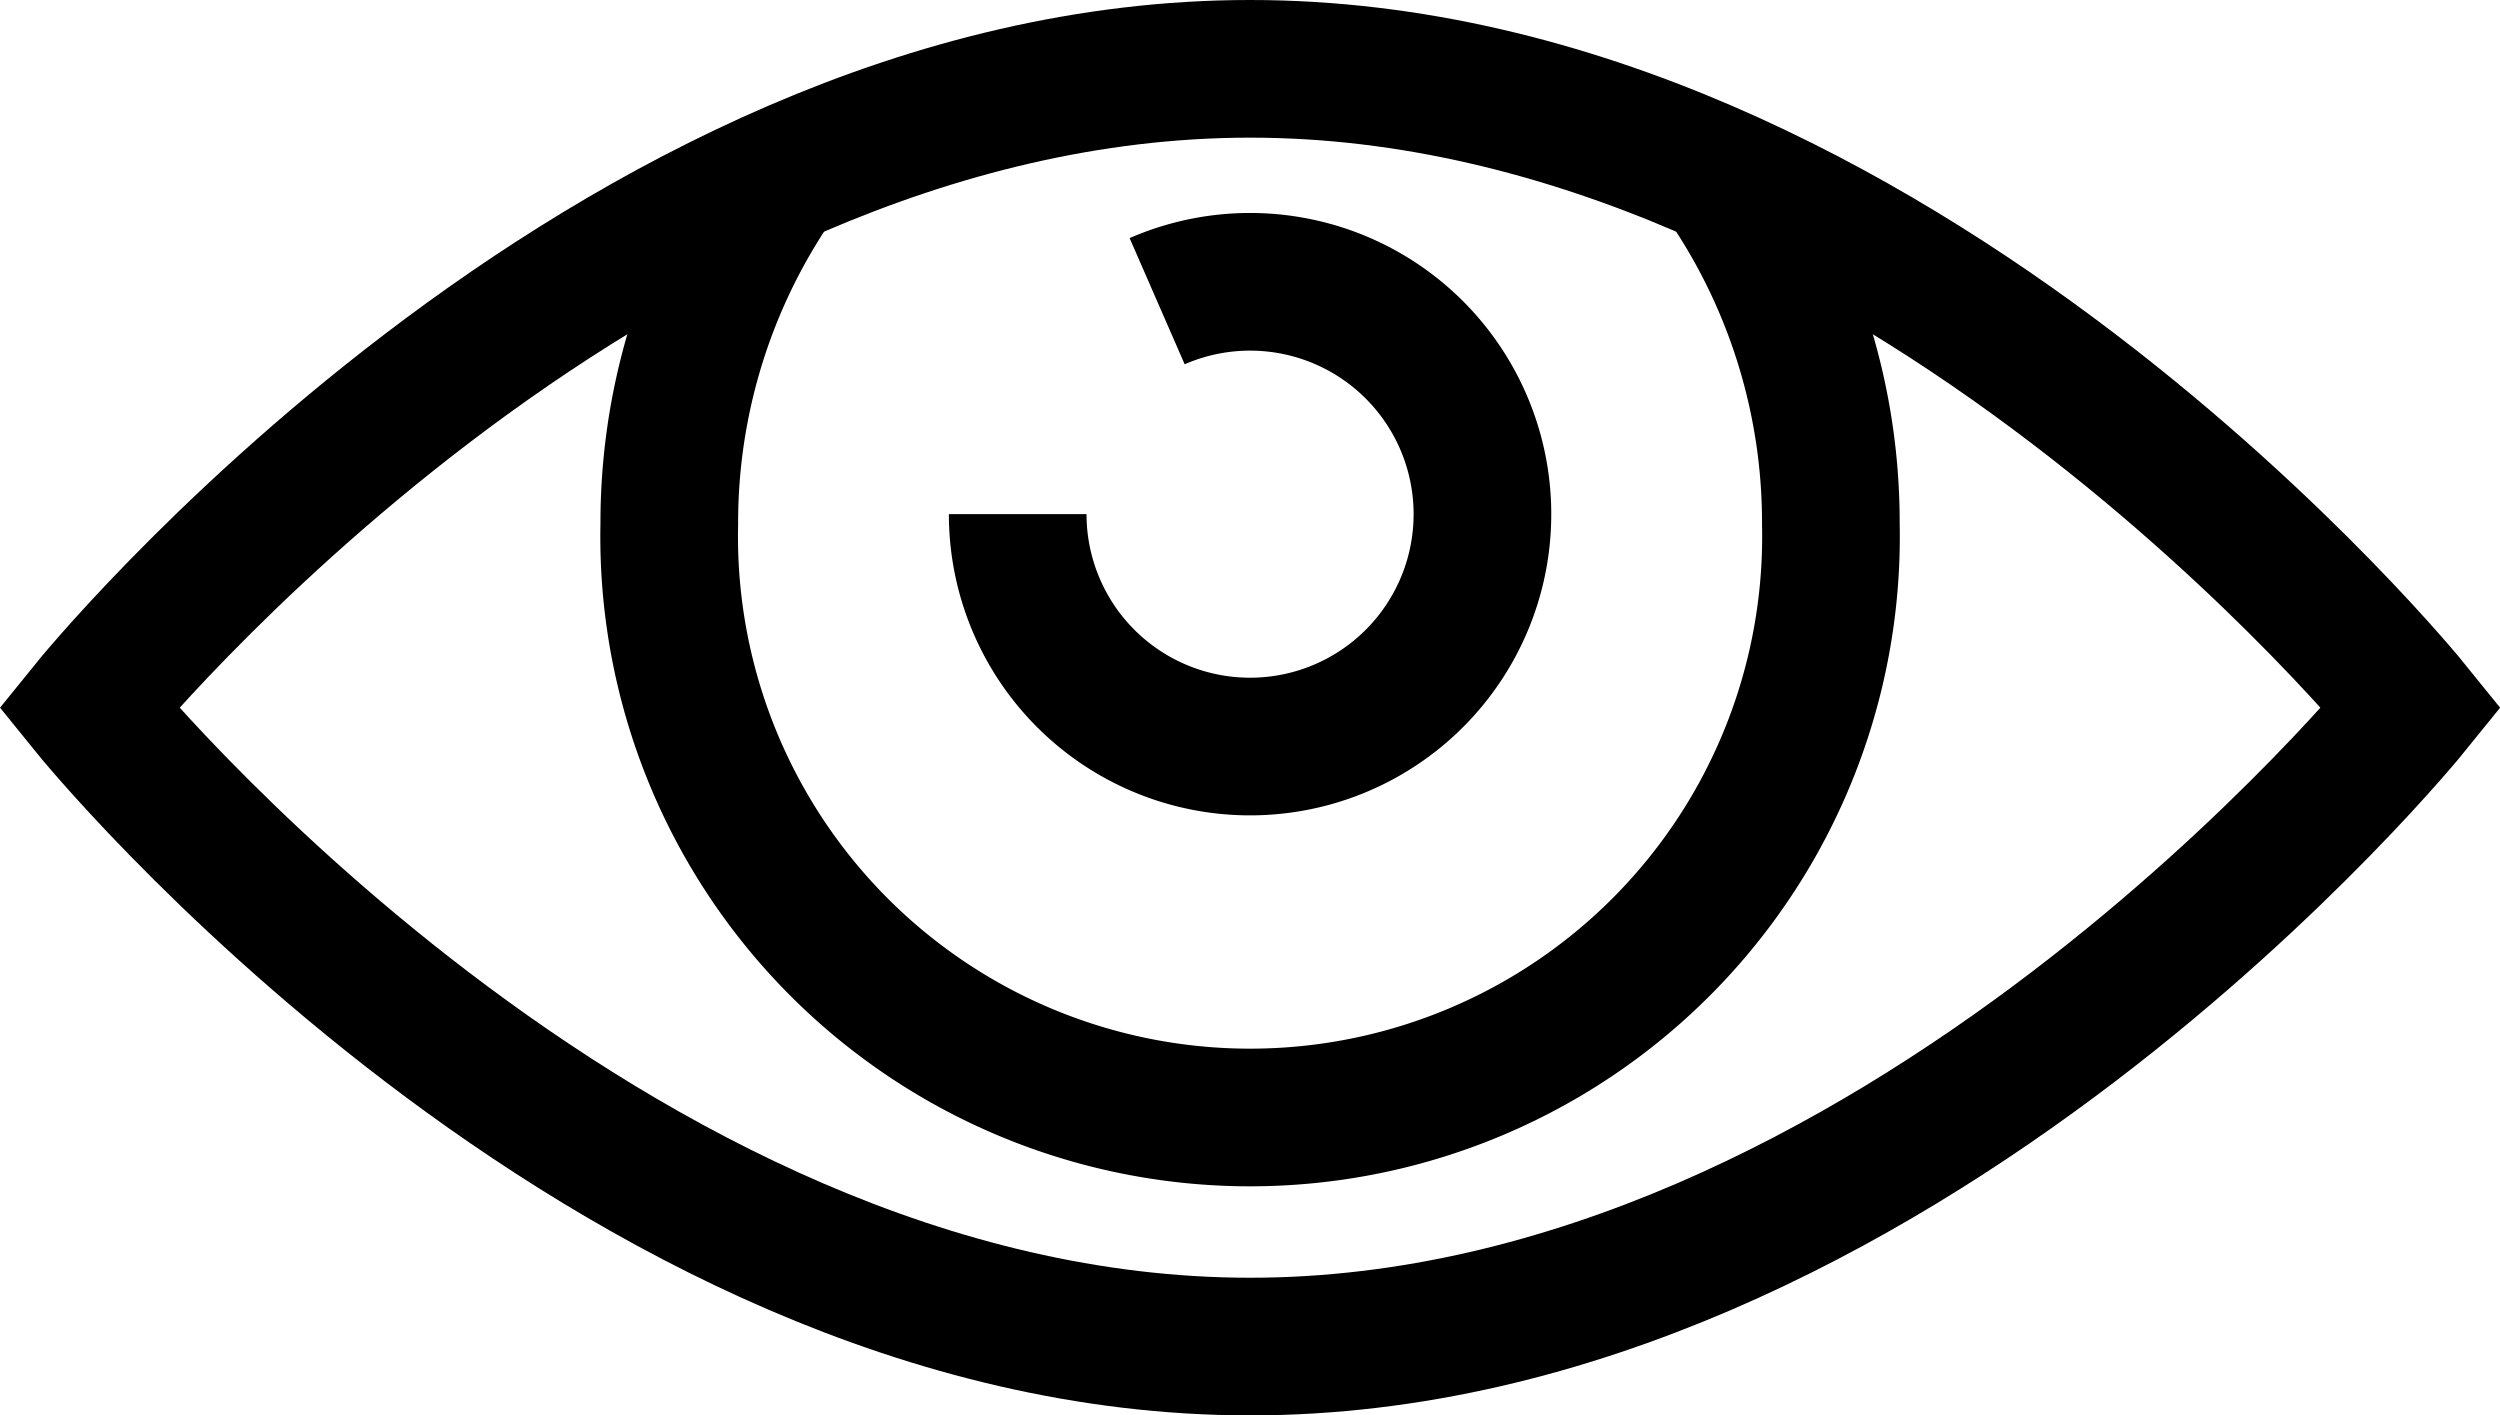 <svg xmlns="http://www.w3.org/2000/svg" width="18.161" height="10.282" viewBox="0 0 18.161 10.282">
  <g id="Group_62" data-name="Group 62" transform="translate(-995.357 -159.065)">
    <path id="Path_91" data-name="Path 91" d="M1013.013,163.372a1.688,1.688,0,1,1-1.013,1.547" transform="translate(-9.25 -2.119)" fill="none" stroke="#000" stroke-width="1"/>
    <path id="Path_92" data-name="Path 92" d="M1013.717,161.663a4.388,4.388,0,0,1,.721,2.421,4.22,4.22,0,1,1-8.438,0,4.389,4.389,0,0,1,.721-2.42" transform="translate(-5.781 -1.213)" fill="none" stroke="#000" stroke-width="1"/>
    <path id="Path_93" data-name="Path 93" d="M1004.438,159.565c4.689,0,8.438,4.641,8.438,4.641s-3.749,4.641-8.438,4.641S996,164.206,996,164.206,999.749,159.565,1004.438,159.565Z" transform="translate(0 0)" fill="none" stroke="#000" stroke-width="1"/>
  </g>
</svg>

